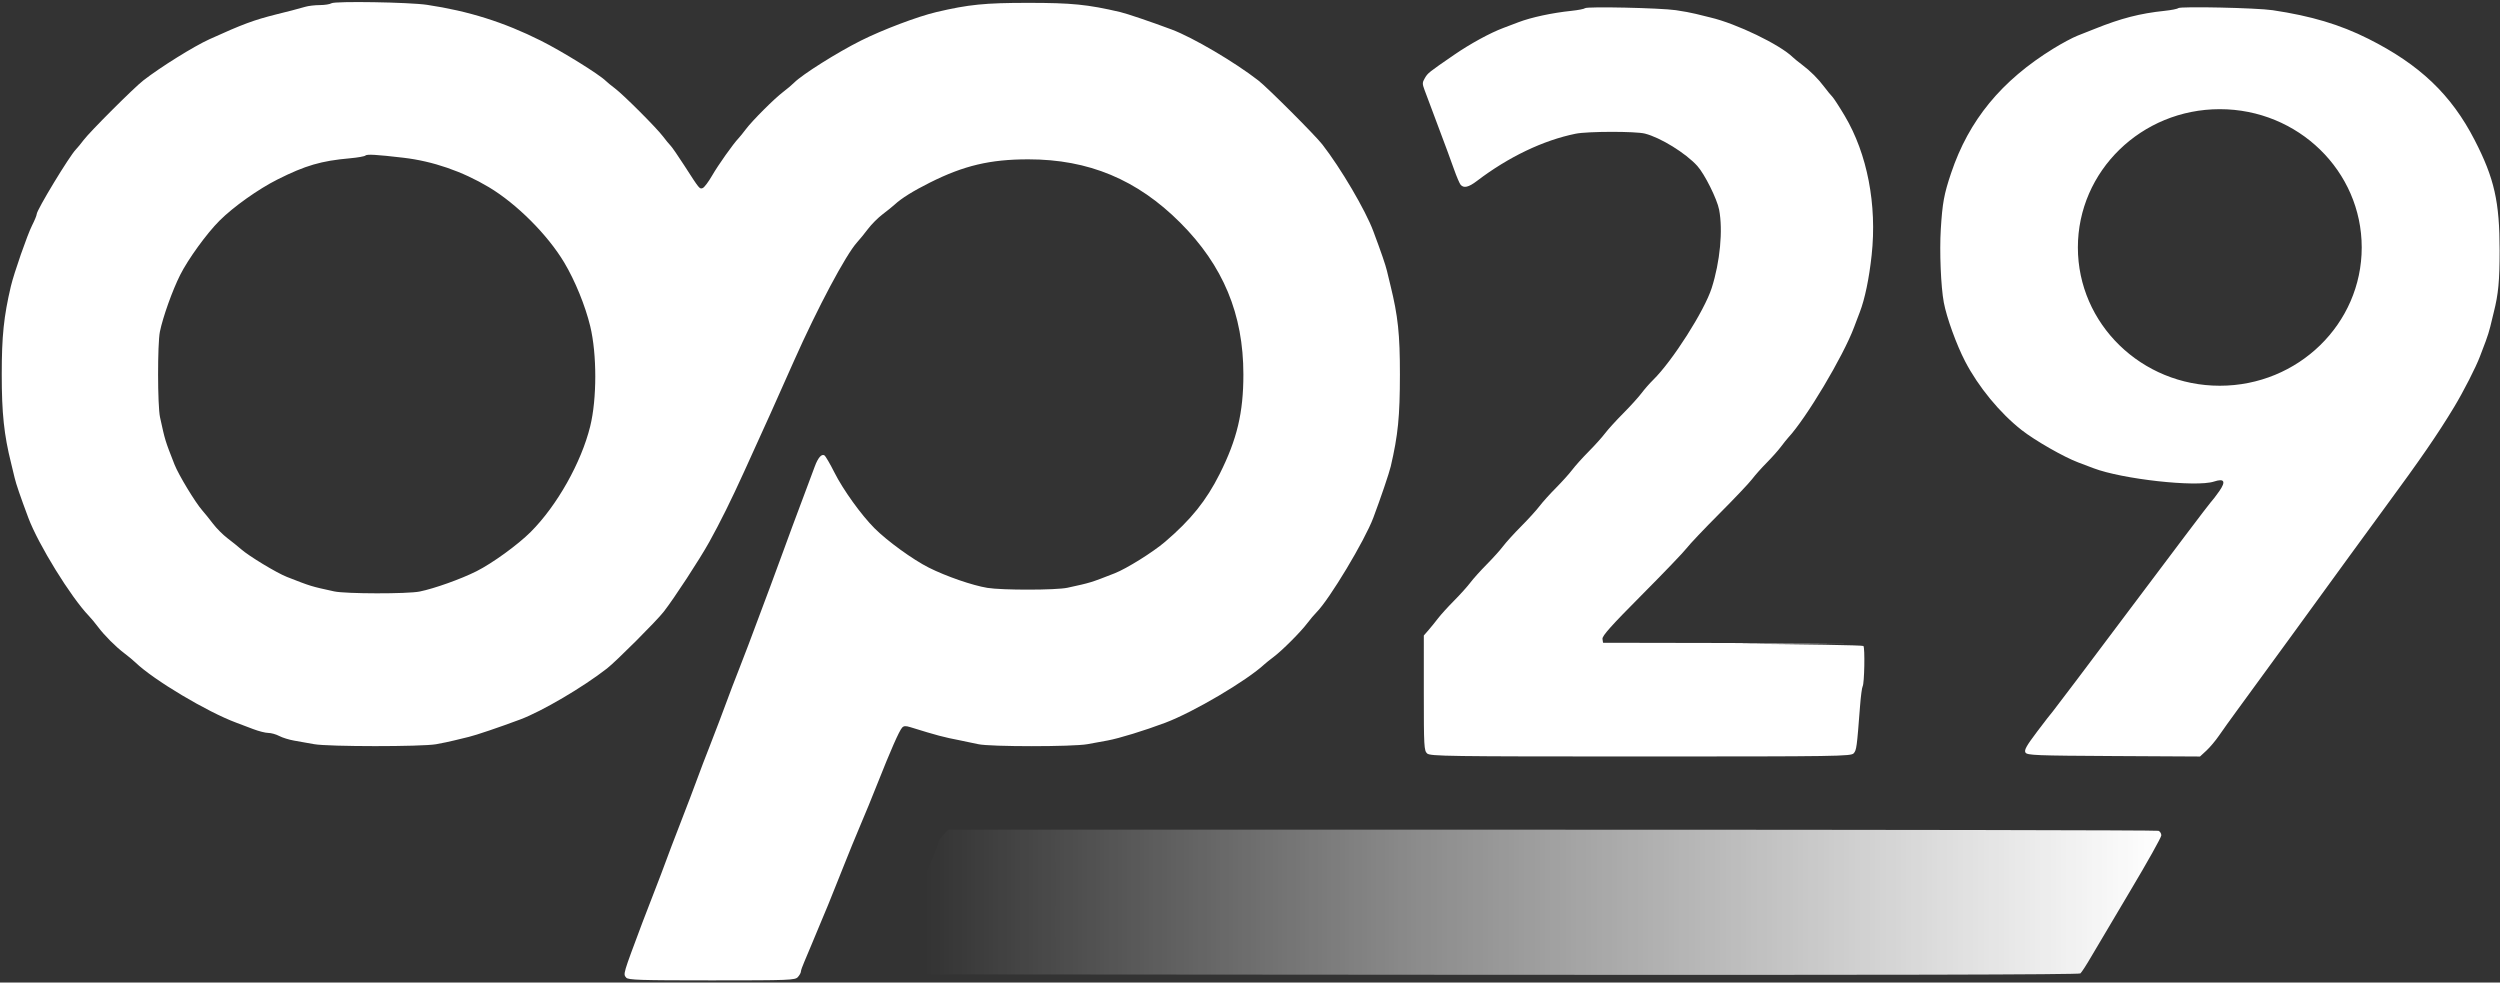 <svg width="687" height="270" viewBox="0 0 687 270" fill="none" xmlns="http://www.w3.org/2000/svg">
<rect x="0" y="0" width="687" height="270" fill="#333333" stroke="none"/>
<path d="M257.933 231.389C257.933 231.068 258.537 230.173 259.276 229.402L260.62 228H426.485C517.711 228 592.707 228.136 593.142 228.303C593.577 228.47 593.933 229.032 593.933 229.552C593.933 230.072 590.139 236.854 585.502 244.624C580.865 252.393 575.997 260.605 574.684 262.871C573.37 265.138 572.022 267.219 571.687 267.496C571.28 267.834 517.076 267.96 407.631 267.876L244.183 267.75L244.01 266.525C243.915 265.851 244.509 263.826 245.33 262.025C246.739 258.937 247.702 256.633 250.046 250.75C250.594 249.375 251.668 246.788 252.433 245C253.198 243.212 254.322 240.512 254.931 239C255.541 237.488 256.465 235.288 256.986 234.112C257.507 232.936 257.933 231.711 257.933 231.389Z" fill="url(#paint0_linear)"/>
<path fill-rule="evenodd" clip-rule="evenodd" d="M598.576 2.237C598.361 2.452 596.685 2.784 594.85 2.977C588.061 3.686 582.877 5.022 575.64 7.928C574.333 8.453 572.196 9.299 570.89 9.809C569.583 10.319 566.602 11.914 564.265 13.354C549.977 22.158 541.045 33.031 536.167 47.555C534.216 53.364 533.778 55.748 533.329 63.007C532.951 69.117 533.352 78.814 534.161 83.132C534.938 87.275 537.628 94.71 540.013 99.303C543.64 106.288 549.575 113.502 555.542 118.178C559.229 121.068 567.139 125.592 571.093 127.076C572.15 127.471 574.027 128.182 575.265 128.655C583.178 131.677 603.512 133.933 608.405 132.331C611.258 131.396 611.74 132.265 609.867 134.962C609.037 136.155 607.939 137.582 607.425 138.132C606.911 138.682 597.095 151.667 585.612 166.987C574.129 182.307 564.457 195.133 564.12 195.487C563.782 195.842 561.837 198.349 559.796 201.058C556.818 205.012 556.188 206.148 556.604 206.808C557.073 207.551 559.45 207.645 580.841 207.762L604.559 207.891L606.324 206.262C607.295 205.365 608.859 203.503 609.802 202.123C610.744 200.743 612.977 197.624 614.765 195.191C619.485 188.766 624.914 181.325 629.765 174.632C632.102 171.406 635.702 166.456 637.765 163.632C639.827 160.807 643.427 155.856 645.765 152.63C648.102 149.403 652.377 143.553 655.265 139.63C665.176 126.165 669.831 119.405 674.375 111.882C676.977 107.575 680.408 100.851 681.51 97.901C681.925 96.791 682.632 94.925 683.081 93.757C683.53 92.588 684.092 90.788 684.331 89.757C684.57 88.726 685.007 86.925 685.302 85.757C686.548 80.839 686.896 77.156 686.896 68.882C686.896 55.426 685.452 49.027 680.042 38.508C673.618 26.017 664.951 17.757 650.827 10.663C643.035 6.75 635.13 4.388 624.515 2.802C620.205 2.159 599.114 1.699 598.576 2.237ZM435.562 2.252C435.354 2.458 433.685 2.784 431.85 2.977C426.508 3.535 420.786 4.763 417.265 6.109C416.027 6.581 414.16 7.289 413.116 7.681C409.454 9.055 403.997 12.037 399.591 15.07C392.526 19.934 392.381 20.05 391.543 21.468C390.838 22.662 390.828 23.035 391.462 24.724L393.677 30.632C397.704 41.366 398.451 43.382 399.601 46.627C400.283 48.548 401.076 50.405 401.364 50.752C402.221 51.784 403.559 51.48 405.851 49.733C414.513 43.132 424.096 38.547 433.015 36.74C436.28 36.078 449.448 36.058 452.015 36.711C456.307 37.803 463.197 42.053 466.414 45.593C468.42 47.8 471.861 54.701 472.417 57.632C473.492 63.301 472.674 71.924 470.38 79.132C468.393 85.373 459.589 99.198 454.3 104.382C453.318 105.344 451.859 107.008 451.058 108.081C450.257 109.152 448.007 111.632 446.058 113.592C444.109 115.552 441.861 118.025 441.062 119.087C440.263 120.149 438.238 122.399 436.562 124.086C434.886 125.773 432.861 128.023 432.062 129.086C431.263 130.149 429.238 132.399 427.562 134.086C425.886 135.773 423.859 138.026 423.058 139.091C422.257 140.157 420.007 142.632 418.058 144.592C416.109 146.552 413.861 149.025 413.062 150.087C412.263 151.149 410.238 153.399 408.562 155.086C406.886 156.773 404.861 159.023 404.062 160.086C403.263 161.149 401.238 163.399 399.562 165.086C397.886 166.773 395.921 168.937 395.195 169.893C394.47 170.849 393.289 172.307 392.571 173.132L391.266 174.632L391.265 190.429C391.264 205.099 391.33 206.286 392.179 207.054C393.018 207.814 397.809 207.882 450.852 207.882C505.227 207.882 508.656 207.831 509.395 207.007C510.169 206.145 510.268 205.41 511.132 194.132C511.342 191.382 511.667 188.898 511.854 188.613C512.336 187.875 512.522 177.973 512.063 177.513C511.853 177.303 495.669 177.019 476.098 176.882L507.681 176.757L440.515 176.632L440.362 175.568C440.247 174.757 442.815 171.886 451.112 163.545C457.109 157.518 462.676 151.712 463.484 150.644C464.292 149.575 468.342 145.304 472.484 141.152C476.626 137 480.666 132.739 481.462 131.682C482.258 130.624 484.058 128.601 485.462 127.185C486.866 125.769 488.63 123.792 489.382 122.79C490.134 121.788 491.034 120.662 491.382 120.288C496.37 114.92 506.518 97.908 509.515 89.889C509.692 89.415 509.923 88.802 510.164 88.164C510.485 87.316 510.825 86.424 511.081 85.757C512.465 82.154 513.633 76.532 514.327 70.132C515.83 56.262 513.134 42.278 506.947 31.857C505.448 29.333 503.891 26.936 503.486 26.532C503.081 26.127 502.134 24.974 501.382 23.971C499.643 21.65 497.497 19.503 495.176 17.765C494.172 17.012 493.05 16.102 492.683 15.741C489.134 12.255 477.138 6.467 470.015 4.803C468.914 4.546 467.115 4.102 466.015 3.815C464.914 3.529 462.44 3.07 460.515 2.795C456.172 2.176 436.075 1.738 435.562 2.252ZM610 106C631.539 106 649 88.987 649 68C649 47.013 631.539 30 610 30C588.461 30 571 47.013 571 68C571 88.987 588.461 106 610 106Z" fill="white"/>
<path fill-rule="evenodd" clip-rule="evenodd" d="M91.083 0.897C90.671 1.169 89.224 1.395 87.868 1.399C86.513 1.403 84.713 1.617 83.868 1.873C83.024 2.129 81.377 2.579 80.208 2.873C79.039 3.167 77.127 3.647 75.958 3.942C69.703 5.516 66.701 6.632 57.583 10.769C53.242 12.739 44.09 18.442 39.363 22.122C36.755 24.152 24.704 36.191 22.965 38.502C22.213 39.502 21.276 40.642 20.882 41.036C19.134 42.783 10.083 57.718 10.083 58.853C10.083 59.176 9.513 60.565 8.816 61.94C7.518 64.502 3.833 75.076 2.991 78.656C1.035 86.972 0.48 92.331 0.48 102.907C0.48 113.59 1.102 119.484 3.052 127.282C3.344 128.45 3.779 130.251 4.017 131.282C4.411 132.981 5.578 136.39 7.788 142.298C10.523 149.607 19.473 164.107 24.424 169.251C25.024 169.874 26.149 171.229 26.924 172.261C28.724 174.661 31.829 177.765 34.228 179.566C35.261 180.341 36.616 181.466 37.239 182.066C42.215 186.856 56.901 195.621 64.951 198.604C65.986 198.988 68.067 199.776 69.576 200.354C71.085 200.933 72.952 201.407 73.726 201.407C74.499 201.407 75.853 201.786 76.733 202.25C77.613 202.714 79.458 203.286 80.833 203.523C82.208 203.759 84.683 204.199 86.333 204.5C90.2 205.205 115.875 205.216 119.833 204.515C121.483 204.222 123.733 203.751 124.833 203.468C125.933 203.184 127.733 202.747 128.833 202.496C130.645 202.082 137.462 199.772 142.974 197.704C148.955 195.46 160.208 188.845 166.804 183.695C169.354 181.704 180.377 170.681 182.372 168.127C185.25 164.444 192.284 153.674 194.926 148.907C197.965 143.422 200.899 137.501 204.524 129.532C211.631 113.91 212.265 112.501 218.138 99.281C224.642 84.641 232.443 69.975 235.526 66.591C236.245 65.802 237.607 64.13 238.554 62.877C239.5 61.623 241.3 59.824 242.554 58.877C243.807 57.931 245.283 56.742 245.833 56.234C247.754 54.462 250.869 52.519 255.545 50.173C264.876 45.492 272.104 43.784 282.583 43.784C299.149 43.784 312.477 49.339 324.314 61.175C336.128 72.99 341.683 86.336 341.683 102.907C341.683 113.413 339.941 120.726 335.175 130.223C331.484 137.579 327.248 142.844 320.144 148.907C316.815 151.747 309.603 156.251 306.333 157.532C299.667 160.144 299.771 160.112 293.333 161.514C290.236 162.189 275.396 162.21 271.333 161.546C267.225 160.874 259.991 158.374 255.23 155.98C250.862 153.784 243.851 148.701 240.32 145.17C236.676 141.526 231.677 134.573 229.304 129.848C228.098 127.448 226.859 125.327 226.549 125.136C225.773 124.656 224.785 125.786 223.909 128.157C223.503 129.257 222.495 131.957 221.67 134.157C218.06 143.781 216.877 146.968 215.083 151.907C214.034 154.794 212.5 158.957 211.673 161.157C210.166 165.166 208.34 170.043 205.635 177.282C204.839 179.413 203.69 182.394 203.083 183.907C202.031 186.528 201.034 189.156 197.678 198.157C196.858 200.357 195.69 203.394 195.083 204.907C194.031 207.528 193.034 210.156 189.678 219.157C188.858 221.357 187.69 224.394 187.083 225.907C186.476 227.419 185.328 230.4 184.531 232.532C183.735 234.663 182.432 238.15 181.635 240.282C180.839 242.413 179.69 245.394 179.083 246.907C178.476 248.419 177.347 251.344 176.575 253.407C171.105 268.008 171.22 267.617 172.086 268.66C172.619 269.303 175.895 269.407 195.567 269.407C217.08 269.407 218.477 269.353 219.256 268.492C219.711 267.989 220.083 267.32 220.083 267.006C220.083 266.691 220.509 265.471 221.03 264.295C221.551 263.119 222.475 260.919 223.085 259.407C223.694 257.894 224.818 255.194 225.583 253.407C226.92 250.283 228.003 247.631 230.025 242.532C230.543 241.226 231.443 238.976 232.025 237.532C232.607 236.088 233.558 233.726 234.138 232.282C234.718 230.838 235.818 228.194 236.583 226.407C237.976 223.152 239.379 219.73 241.142 215.282C244.784 206.094 247.065 200.916 247.882 199.98C248.34 199.456 248.854 199.42 250.153 199.823C257.529 202.109 259.246 202.565 263.833 203.454C265.208 203.721 267.458 204.193 268.833 204.503C272.065 205.232 294.824 205.229 298.833 204.499C300.483 204.198 302.958 203.747 304.333 203.495C307.508 202.914 314.48 200.772 320.215 198.615C327.96 195.702 342.61 187.058 347.489 182.524C347.864 182.176 348.989 181.276 349.99 180.524C352.354 178.749 357.446 173.65 359.242 171.259C360.017 170.228 361.166 168.869 361.795 168.241C365.313 164.723 375.045 148.523 377.38 142.298C379.42 136.861 381.758 129.974 382.18 128.157C384.18 119.562 384.687 114.472 384.695 102.907C384.702 91.829 384.174 86.861 382.092 78.406C381.787 77.169 381.352 75.369 381.126 74.406C380.752 72.816 379.549 69.317 377.374 63.502C375.21 57.717 368.43 46.188 363.367 39.687C361.378 37.132 348.358 24.112 345.803 22.122C339.307 17.064 327.79 10.29 321.988 8.114C316.519 6.064 309.651 3.732 307.833 3.31C298.846 1.218 294.529 0.787 282.583 0.787C270.634 0.787 266.188 1.232 257.333 3.314C252.166 4.53 242.553 8.165 236.542 11.177C230.051 14.43 220.498 20.446 218.242 22.703C217.617 23.327 216.263 24.473 215.232 25.247C212.838 27.047 206.746 33.131 204.966 35.5C204.214 36.501 203.31 37.62 202.957 37.988C201.493 39.512 197.345 45.368 195.678 48.266C194.694 49.975 193.539 51.509 193.111 51.675C192.24 52.011 192.284 52.065 188.028 45.455C186.363 42.868 184.678 40.43 184.284 40.036C183.89 39.642 182.953 38.502 182.201 37.502C180.431 35.148 171.342 26.059 168.988 24.289C167.988 23.537 166.869 22.622 166.502 22.256C164.648 20.413 154.486 14.114 148.625 11.177C138.474 6.091 128.766 3.035 117.333 1.327C112.498 0.605 92.034 0.269 91.083 0.897ZM110.833 43.343C118.951 44.291 127.059 47.083 134.342 51.437C141.981 56.005 150.485 64.508 155.053 72.148C158.013 77.099 160.839 84.024 162.198 89.656C164.05 97.337 164.046 109.613 162.187 117.157C159.735 127.112 153.069 138.947 145.846 146.17C142.315 149.701 135.304 154.784 130.937 156.98C126.682 159.12 119.381 161.726 115.333 162.552C112.003 163.231 94.988 163.204 91.833 162.515C85.373 161.105 85.498 161.143 78.833 158.532C76.022 157.431 68.388 152.811 66.234 150.907C65.456 150.219 63.797 148.883 62.547 147.936C61.297 146.99 59.5 145.193 58.553 143.943C57.607 142.693 56.27 141.034 55.583 140.256C53.678 138.101 49.059 130.468 47.958 127.657C45.346 120.992 45.385 121.117 43.974 114.657C43.285 111.502 43.259 94.487 43.938 91.156C44.764 87.109 47.37 79.808 49.51 75.553C51.706 71.186 56.788 64.174 60.32 60.644C64.118 56.844 70.995 51.96 76.27 49.312C83.945 45.461 88.243 44.205 96.168 43.498C98.276 43.31 100.187 42.971 100.413 42.744C100.827 42.33 103.446 42.48 110.833 43.343Z" fill="white"/>
<defs>
<linearGradient id="paint0_linear" x1="594" y1="248" x2="254" y2="248" gradientUnits="userSpaceOnUse">
<stop stop-color="white"/>
<stop offset="0.604" stop-color="white" stop-opacity="0.432"/>
<stop offset="1" stop-color="white" stop-opacity="0"/>
</linearGradient>
</defs>
</svg>
